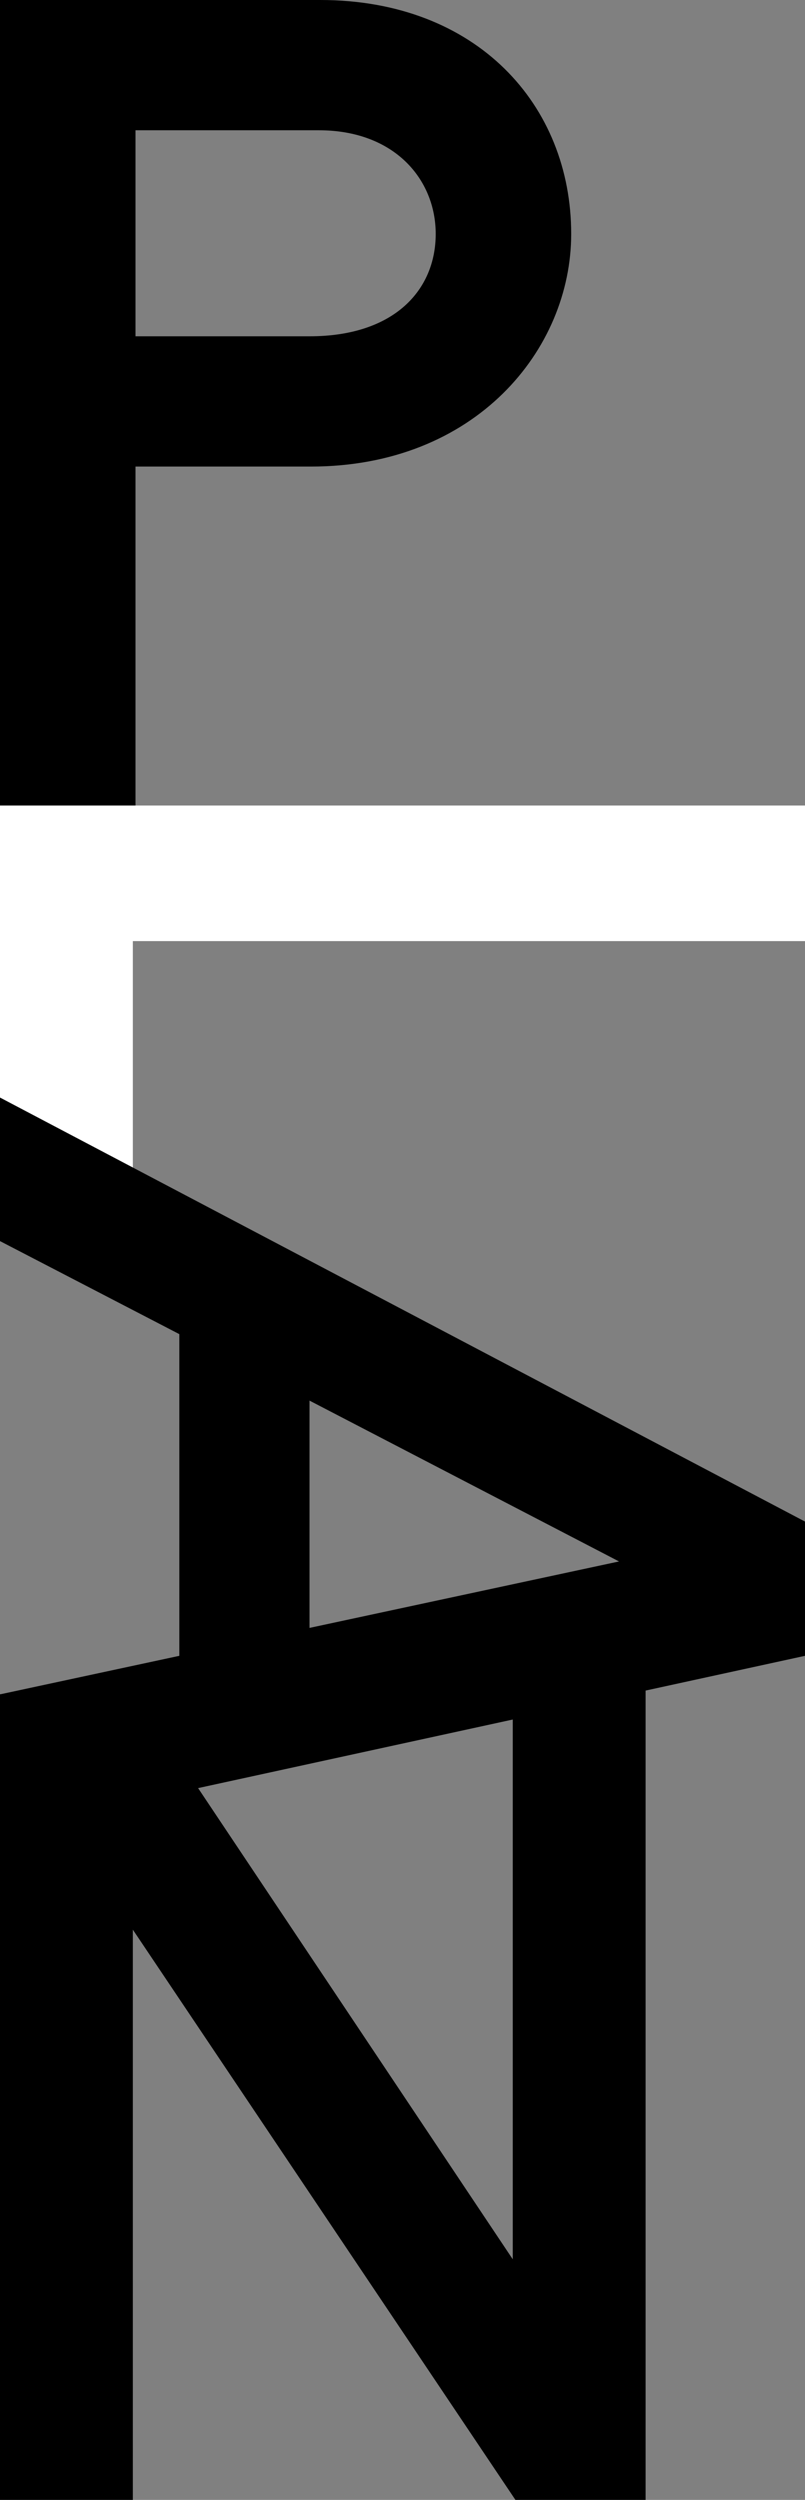 <svg xmlns="http://www.w3.org/2000/svg" width="169.679" height="526.592" viewBox="0 0 169.679 526.592">
  <rect x="0" y="0" width="169.679" height="526.592" fill="#808080" stroke="none"/>
  <g id="Group_748" data-name="Group 748" transform="translate(-250 -3812.7)">
    <path id="Path_4889" data-name="Path 4889" d="M250,3812.7h67.48c33.04,0,52.919,22.121,52.919,49.28,0,24.36-20.159,49-54.879,49H278.56v71.4H250Zm28.56,27.44v43.4h36.68c17.92,0,26.6-9.8,26.6-21.56,0-11.48-8.68-21.84-24.64-21.84Z"/>
    <path id="Path_4890" data-name="Path 4890" d="M250,3982.38H419.679v28.56H278v49H250Z" fill="#fff"/>
    <path id="Path_4891" data-name="Path 4891" d="M250,4043.893l169.679,89.32v28.28L250,4198.453v-28.84l37.8-8.12v-67.76l-37.8-19.6Zm65.24,63.84v47.88l65.239-14Z"/>
    <path id="Path_4892" data-name="Path 4892" d="M358.64,4339.292,278,4219.173v120.119H250V4169.613h28.56l79.52,119v-119l28-6v175.679Z"/>
  </g>
</svg>
